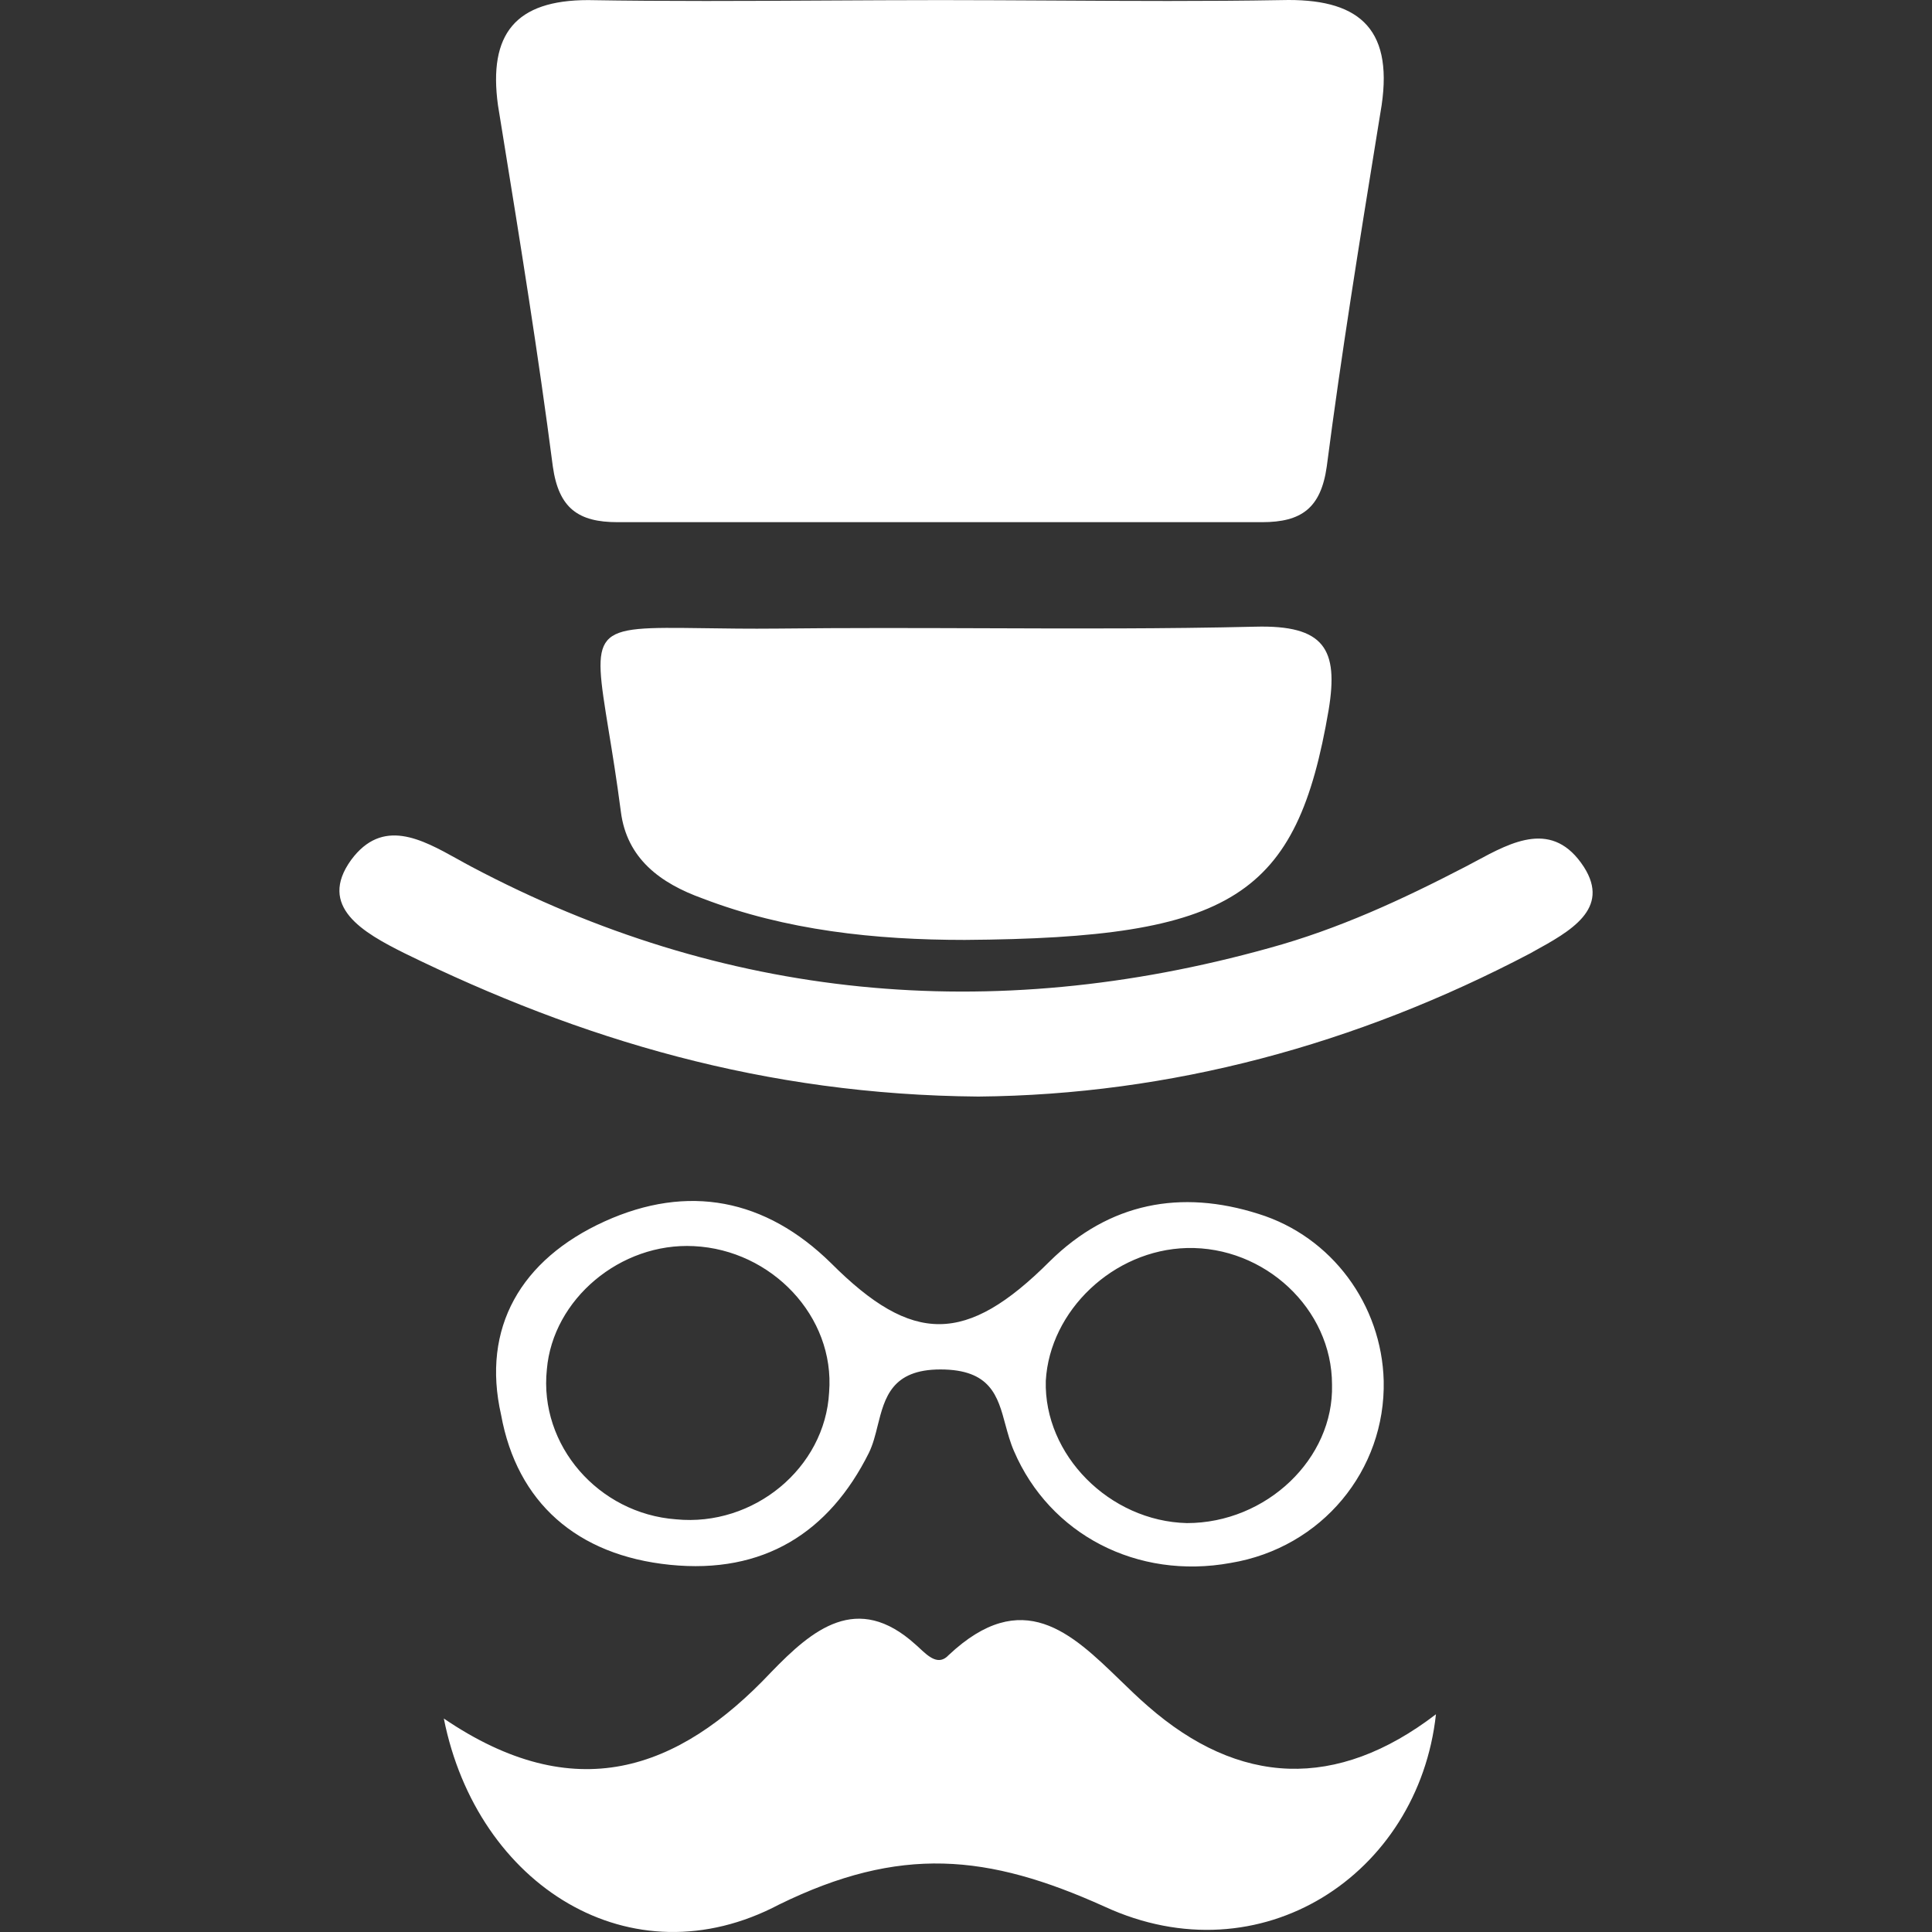 <svg width="40" height="40" viewBox="0 0 40 40" fill="none" xmlns="http://www.w3.org/2000/svg">
<rect x="0" y="0" width="40" height="40" fill="#333333" stroke="none"/>
<g clip-path="url(#clip0)">
<path fill-rule="evenodd" clip-rule="evenodd" d="M19.478 0.002C20.262 0.002 21.046 0.007 21.831 0.011C23.399 0.02 24.968 0.029 26.536 0.002C28.077 -0.039 28.848 0.536 28.605 2.18L28.519 2.71L28.519 2.71C28.142 5.035 27.771 7.33 27.469 9.66C27.347 10.523 26.942 10.811 26.13 10.811H12.785C11.973 10.811 11.568 10.523 11.446 9.66C11.144 7.33 10.773 5.035 10.396 2.71L10.31 2.18C10.107 0.701 10.675 0.002 12.176 0.002C13.799 0.029 15.421 0.02 17.044 0.011C17.855 0.007 18.666 0.002 19.478 0.002ZM19.975 19.46C18.123 19.46 16.271 19.264 14.542 18.6C13.677 18.288 12.977 17.78 12.854 16.803C12.767 16.136 12.677 15.584 12.602 15.129C12.43 14.071 12.342 13.533 12.571 13.262C12.808 12.982 13.387 12.99 14.567 13.006C14.996 13.012 15.505 13.02 16.106 13.014C17.517 12.998 18.928 13.002 20.34 13.007H20.34C22.222 13.014 24.104 13.02 25.985 12.975C27.426 12.936 27.714 13.444 27.509 14.694C26.85 18.561 25.533 19.421 19.975 19.46ZM15.969 34.617C14.032 36.674 11.893 37.418 9.189 35.58C9.876 39.038 13.063 41.051 16.131 39.431C18.633 38.206 20.448 38.381 22.87 39.475C26.098 40.963 29.367 38.819 29.73 35.492C27.672 37.068 25.654 36.98 23.758 35.317C23.566 35.151 23.378 34.968 23.189 34.785L23.189 34.785C22.184 33.812 21.17 32.83 19.641 34.267C19.433 34.492 19.226 34.298 19.043 34.128C19.013 34.1 18.984 34.072 18.955 34.048C17.745 32.953 16.817 33.741 15.969 34.617ZM20.256 22.703C15.832 22.667 12.022 21.523 8.376 19.736C7.515 19.307 6.573 18.77 7.269 17.805C7.919 16.924 8.727 17.373 9.47 17.785C9.571 17.841 9.67 17.897 9.768 17.948C14.971 20.701 20.502 21.237 26.278 19.628C27.712 19.235 29.023 18.628 30.334 17.948C30.404 17.912 30.475 17.873 30.547 17.835L30.547 17.835C31.313 17.422 32.155 16.968 32.792 17.948C33.351 18.82 32.508 19.283 31.744 19.703L31.686 19.736C28.081 21.63 24.23 22.667 20.256 22.703ZM25.479 32.359C27.372 32.045 28.689 30.434 28.648 28.588C28.607 27.017 27.578 25.604 26.055 25.132C24.45 24.622 22.969 24.897 21.734 26.114C20.005 27.842 18.894 27.842 17.207 26.153C15.849 24.818 14.244 24.504 12.515 25.289C10.787 26.075 9.963 27.489 10.375 29.295C10.704 31.102 11.939 32.202 13.873 32.398C15.808 32.594 17.166 31.73 17.989 30.081C18.073 29.909 18.123 29.712 18.172 29.512C18.316 28.938 18.462 28.353 19.47 28.353C20.509 28.353 20.657 28.904 20.816 29.497C20.866 29.68 20.916 29.866 20.993 30.042C21.734 31.77 23.545 32.712 25.479 32.359ZM14.367 25.8C15.972 25.878 17.289 27.253 17.166 28.824C17.083 30.395 15.602 31.613 13.997 31.456C12.392 31.338 11.157 29.924 11.322 28.353C11.445 26.9 12.844 25.721 14.367 25.8ZM24.574 25.839C26.179 25.8 27.578 27.096 27.578 28.667C27.619 30.199 26.22 31.534 24.574 31.534C22.969 31.495 21.61 30.12 21.652 28.588C21.734 27.135 23.051 25.878 24.574 25.839Z" fill="white"/>
</g>
<defs>
<clipPath id="clip0">
<rect width="40" height="40" fill="white"/>
</clipPath>
</defs>
</svg>
